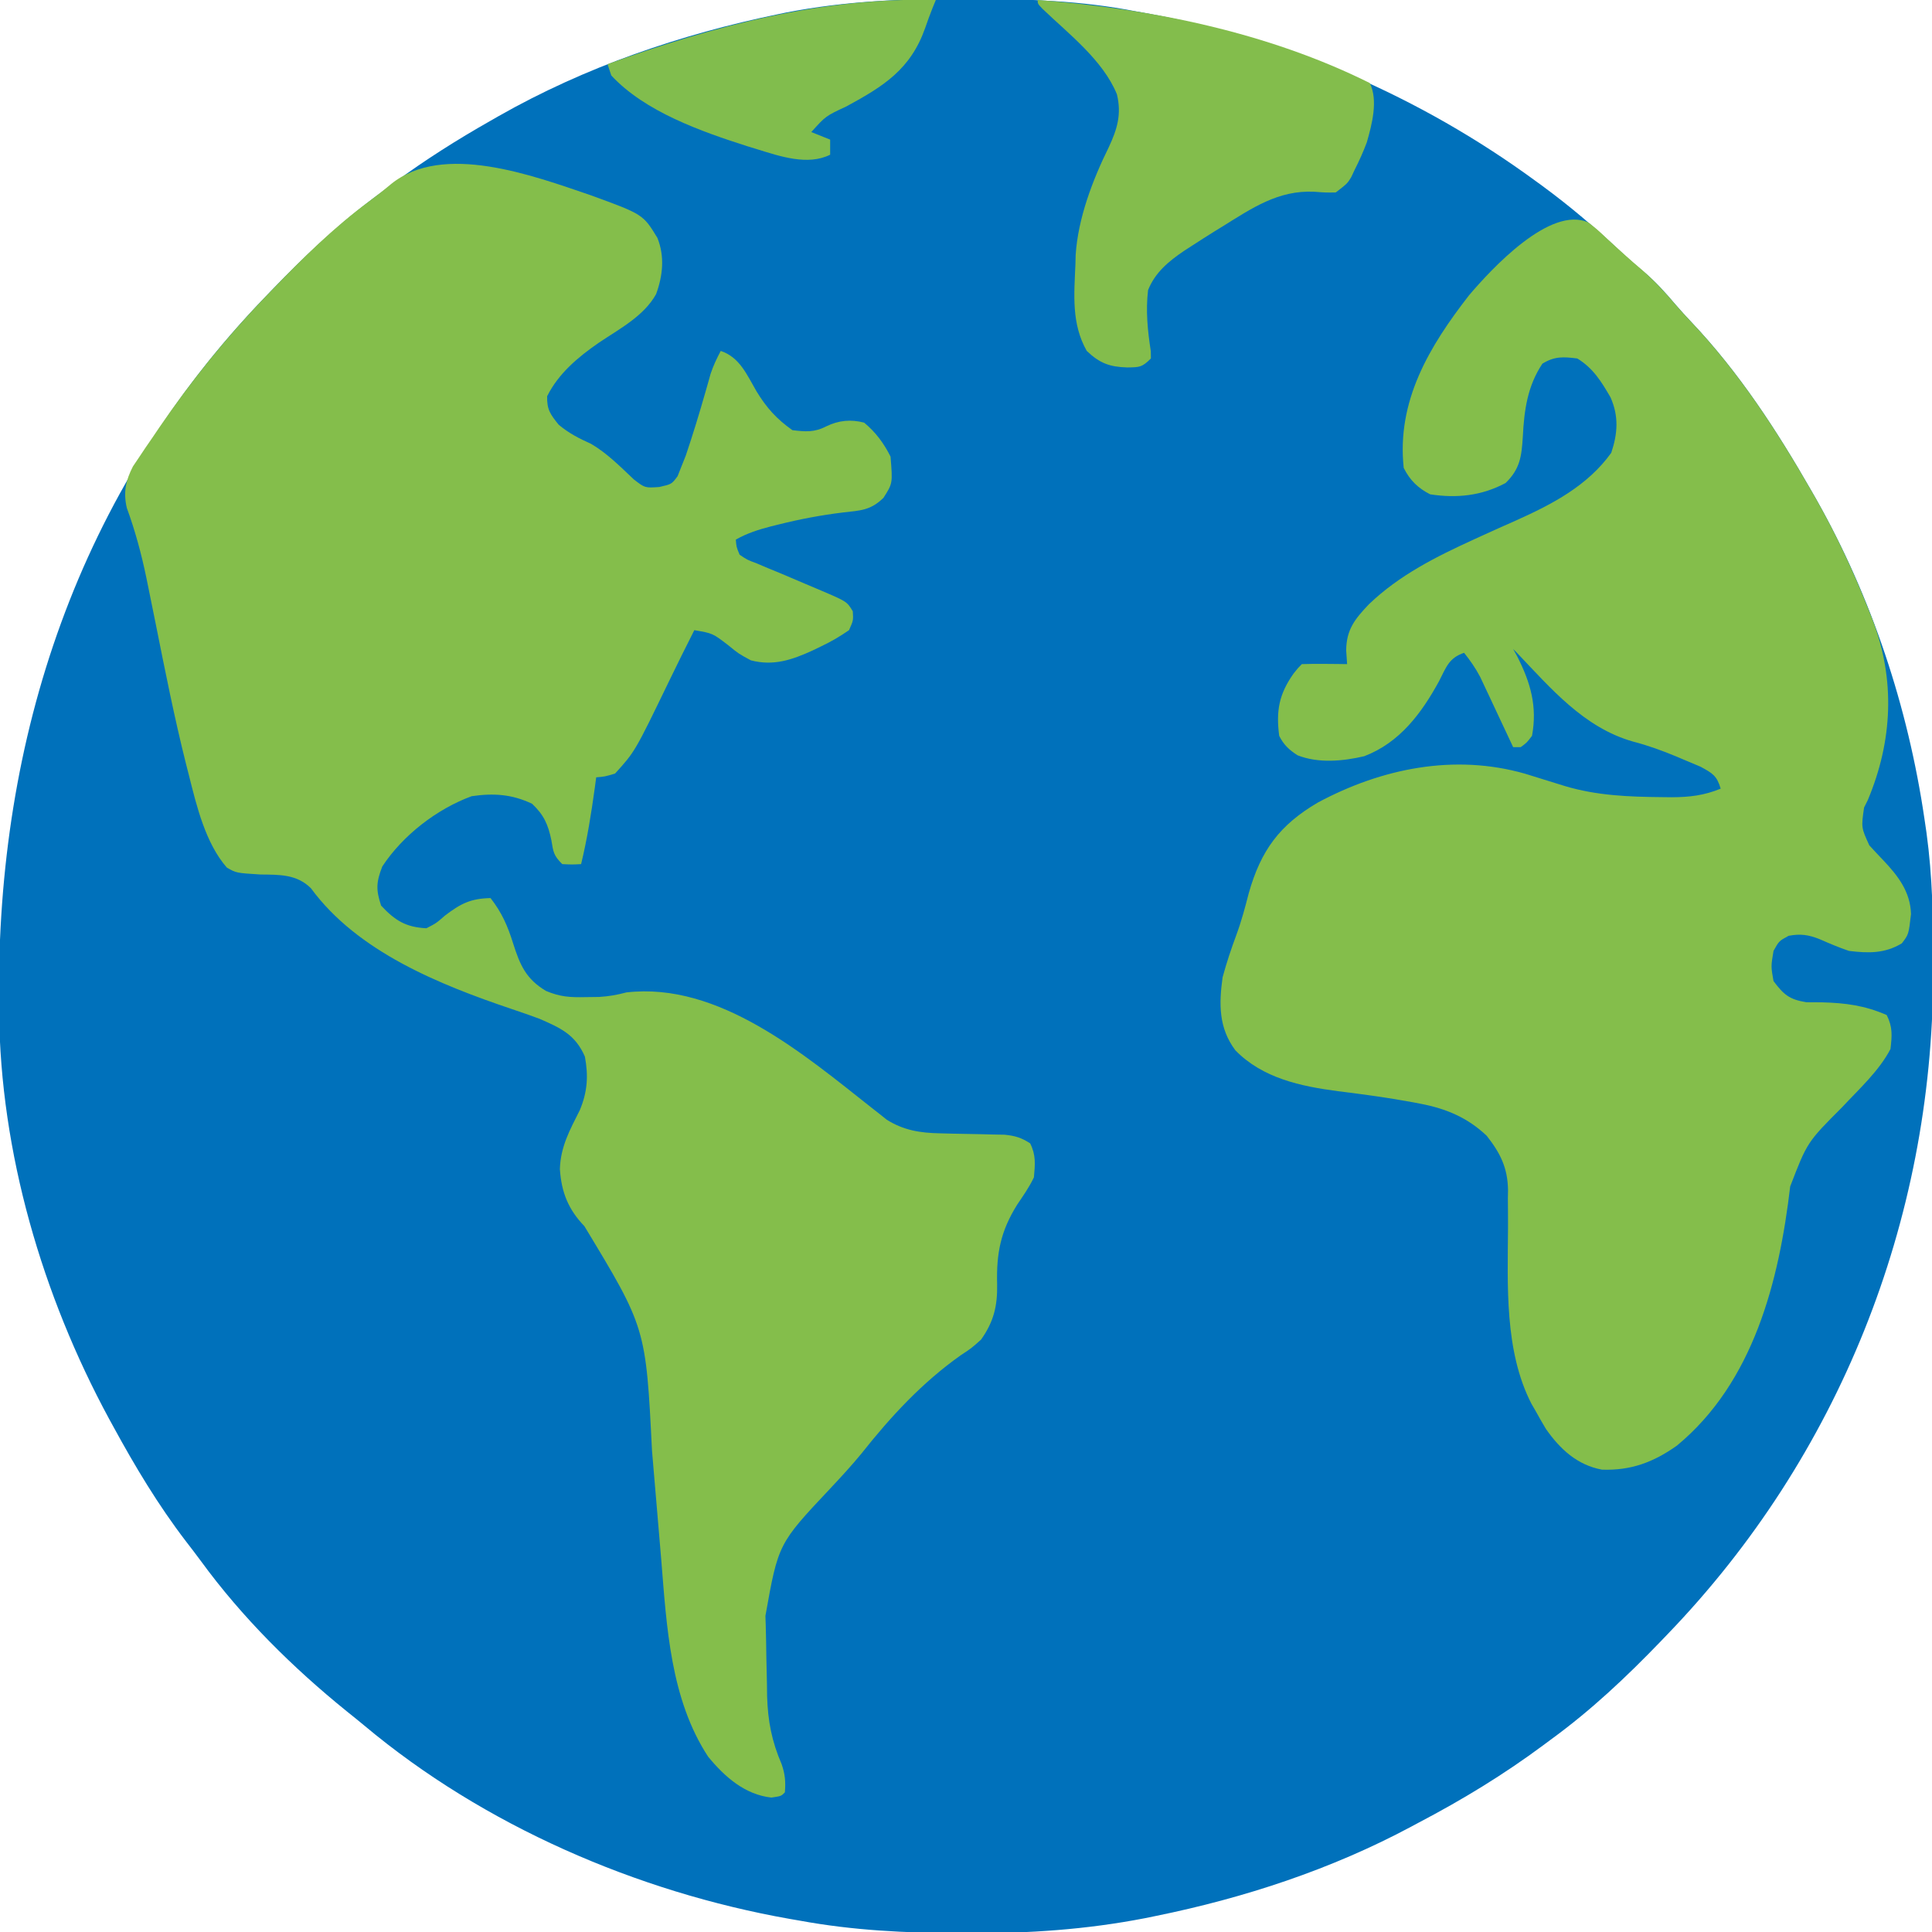 <?xml version="1.0" encoding="UTF-8"?>
<svg version="1.1" xmlns="http://www.w3.org/2000/svg" width="512" height="512">
<path d="M0 0 C0.994 0.002 1.987 0.004 3.011 0.006 C17.505 0.05 31.616 0.511 45.875 3.312 C46.771 3.473 47.666 3.634 48.589 3.8 C85.866 10.544 121.348 25.933 151.875 48.312 C152.742 48.945 152.742 48.945 153.627 49.589 C160.903 54.927 167.649 60.677 174.223 66.848 C176.332 68.808 178.464 70.673 180.688 72.5 C183.767 75.106 186.346 78.006 188.949 81.082 C190.289 82.634 191.67 84.15 193.082 85.637 C205.71 98.958 215.772 114.43 224.875 130.312 C225.304 131.061 225.733 131.809 226.175 132.58 C240.91 158.624 250.529 187.72 254.875 217.312 C255.052 218.518 255.23 219.723 255.412 220.965 C257.008 232.601 257.235 244.143 257.188 255.875 C257.185 256.844 257.183 257.813 257.181 258.811 C256.949 323.969 232.168 386.287 186.875 433.312 C186.243 433.972 185.611 434.631 184.959 435.311 C175.814 444.8 166.529 453.552 155.875 461.312 C155.226 461.795 154.577 462.278 153.908 462.775 C143.379 470.595 132.483 477.225 120.875 483.312 C119.88 483.846 119.88 483.846 118.865 484.39 C97.688 495.723 74.677 503.278 51.188 508.062 C50.215 508.261 49.243 508.46 48.241 508.665 C32.752 511.665 17.559 512.692 1.812 512.625 C0.467 512.622 0.467 512.622 -0.906 512.619 C-15.169 512.571 -29.069 511.895 -43.125 509.312 C-44.477 509.079 -44.477 509.079 -45.855 508.841 C-86.326 501.691 -126.974 484.086 -158.557 457.62 C-160.088 456.344 -161.643 455.097 -163.199 453.852 C-177.559 442.241 -190.987 428.94 -201.879 414.007 C-203.174 412.245 -204.505 410.515 -205.844 408.785 C-213.213 399.158 -219.329 388.95 -225.125 378.312 C-225.487 377.652 -225.849 376.992 -226.222 376.311 C-243.913 343.629 -255.029 305.754 -255.363 268.477 C-255.373 267.567 -255.383 266.658 -255.393 265.722 C-255.992 195.634 -234.328 130.398 -185.125 79.312 C-184.493 78.653 -183.861 77.994 -183.209 77.314 C-174.065 67.826 -164.768 59.086 -154.125 51.312 C-152.974 50.454 -151.823 49.596 -150.672 48.738 C-142.481 42.7 -133.975 37.329 -125.125 32.312 C-124.088 31.717 -124.088 31.717 -123.03 31.11 C-100.026 18.019 -74.748 9.398 -48.875 4.062 C-48.144 3.911 -47.414 3.76 -46.661 3.604 C-31.134 0.607 -15.775 -0.06 0 0 Z " fill="#0071BB" transform="translate(255.125,-0.312)"/>
<path d="M0 0 C13.913 5.072 13.913 5.072 17.727 11.328 C19.692 16.256 19.173 21.297 17.379 26.215 C14.13 32.081 7.604 35.456 2.175 39.12 C-3.335 42.937 -8.469 47.224 -11.496 53.277 C-11.583 56.829 -10.662 58.071 -8.434 60.84 C-5.675 63.129 -3.113 64.433 0.129 65.895 C4.393 68.377 7.896 71.959 11.477 75.328 C14.424 77.602 14.424 77.602 18.215 77.34 C21.504 76.59 21.504 76.59 23.07 74.477 C23.399 73.648 23.728 72.819 24.066 71.965 C24.456 70.988 24.845 70.011 25.246 69.004 C27.124 63.44 28.838 57.831 30.449 52.184 C30.688 51.35 30.926 50.516 31.172 49.656 C31.381 48.909 31.59 48.162 31.805 47.393 C32.521 45.227 33.435 43.29 34.504 41.277 C39.566 42.961 41.442 47.634 43.973 51.959 C46.637 56.342 49.295 59.3 53.504 62.277 C56.96 62.694 59.314 62.891 62.441 61.277 C65.77 59.663 68.965 59.36 72.504 60.277 C75.547 62.783 77.746 65.762 79.504 69.277 C80.085 76.367 80.085 76.367 77.629 80.215 C74.192 83.55 71.573 83.561 66.879 84.09 C61.091 84.799 55.473 85.86 49.816 87.277 C49.146 87.443 48.475 87.609 47.785 87.781 C44.485 88.636 41.476 89.592 38.504 91.277 C38.656 93.219 38.656 93.219 39.504 95.277 C41.488 96.624 41.488 96.624 44.066 97.59 C45.047 98.006 46.028 98.423 47.039 98.852 C48.754 99.557 48.754 99.557 50.504 100.277 C52.623 101.169 54.739 102.069 56.851 102.977 C58.267 103.586 59.685 104.186 61.108 104.779 C67.945 107.7 67.945 107.7 69.504 110.277 C69.656 112.695 69.656 112.695 68.504 115.277 C65.996 117.007 63.788 118.301 61.066 119.59 C60.341 119.94 59.615 120.29 58.868 120.651 C53.421 123.144 48.497 124.839 42.504 123.277 C39.254 121.527 39.254 121.527 36.504 119.277 C32.388 116.114 32.388 116.114 27.504 115.277 C27.102 116.082 27.102 116.082 26.691 116.902 C25.835 118.614 24.977 120.325 24.117 122.035 C22.952 124.377 21.805 126.724 20.672 129.082 C11.782 147.451 11.782 147.451 6.504 153.277 C3.766 154.094 3.766 154.094 1.504 154.277 C1.383 155.184 1.262 156.09 1.137 157.023 C0.196 163.862 -0.876 170.566 -2.496 177.277 C-4.871 177.402 -4.871 177.402 -7.496 177.277 C-9.798 174.975 -9.857 174.087 -10.371 170.965 C-11.233 166.809 -12.335 164.258 -15.496 161.277 C-20.833 158.748 -25.686 158.428 -31.496 159.277 C-40.72 162.651 -49.774 169.658 -55.184 177.902 C-56.792 182.039 -56.9 184.064 -55.496 188.277 C-51.779 192.253 -48.93 194.004 -43.496 194.277 C-40.886 192.933 -40.886 192.933 -38.559 190.902 C-34.359 187.707 -31.75 186.392 -26.496 186.277 C-23.497 190.134 -21.95 193.66 -20.496 198.34 C-18.673 204.049 -17.097 207.724 -11.809 210.883 C-8.057 212.462 -5.422 212.615 -1.371 212.527 C-0.172 212.512 1.027 212.496 2.262 212.48 C4.899 212.315 6.982 211.946 9.504 211.277 C34.037 208.444 56.518 227.67 74.602 241.932 C75.281 242.463 75.96 242.995 76.66 243.543 C77.256 244.02 77.853 244.498 78.467 244.989 C82.965 247.833 87.396 248.526 92.637 248.621 C93.772 248.651 94.908 248.68 96.078 248.711 C98.453 248.755 100.828 248.8 103.203 248.844 C104.336 248.873 105.469 248.903 106.637 248.934 C108.182 248.962 108.182 248.962 109.758 248.99 C112.523 249.279 114.186 249.769 116.504 251.277 C118.073 254.416 117.813 256.799 117.504 260.277 C116.283 262.866 114.664 265.158 113.066 267.527 C108.678 274.547 107.535 280.398 107.754 288.63 C107.862 294.366 106.856 298.538 103.504 303.277 C100.945 305.57 100.945 305.57 98.066 307.465 C87.863 314.694 79.561 323.681 71.816 333.461 C69.147 336.712 66.318 339.773 63.441 342.84 C49.76 357.379 49.76 357.379 46.348 376.5 C46.373 377.238 46.399 377.975 46.426 378.735 C46.517 381.706 46.556 384.676 46.598 387.648 C46.648 389.941 46.7 392.234 46.754 394.527 C46.768 395.616 46.782 396.704 46.796 397.825 C46.999 404.438 48.037 409.74 50.655 415.831 C51.576 418.484 51.733 420.489 51.504 423.277 C50.504 424.277 50.504 424.277 47.941 424.652 C40.911 423.885 35.55 419.159 31.168 413.816 C21.153 398.535 20.179 379.294 18.74 361.607 C18.499 358.649 18.246 355.692 17.99 352.736 C17.416 346.086 16.852 339.435 16.295 332.783 C14.667 300.162 14.667 300.162 -1.625 273.23 C-5.911 268.756 -7.71 264.255 -8.121 258.09 C-7.94 252.124 -5.482 247.742 -2.848 242.492 C-0.815 237.657 -0.533 233.411 -1.496 228.277 C-4.052 222.42 -7.937 220.715 -13.496 218.277 C-15.934 217.365 -18.388 216.523 -20.854 215.692 C-39.983 209.224 -61.752 200.512 -74.082 183.688 C-77.861 179.919 -82.447 180.093 -87.496 180.027 C-93.885 179.627 -93.885 179.627 -96.379 178.199 C-102.037 171.722 -104.382 161.89 -106.426 153.754 C-106.68 152.761 -106.934 151.768 -107.196 150.744 C-110.294 138.418 -112.758 125.962 -115.251 113.502 C-115.872 110.413 -116.498 107.325 -117.129 104.238 C-117.327 103.265 -117.525 102.291 -117.73 101.288 C-119.048 94.977 -120.672 88.947 -122.89 82.885 C-123.847 78.765 -123.189 75.627 -121.272 71.891 C-120.761 71.131 -120.249 70.372 -119.723 69.59 C-119.151 68.733 -118.579 67.877 -117.99 66.994 C-117.373 66.097 -116.756 65.201 -116.121 64.277 C-115.172 62.879 -115.172 62.879 -114.204 61.453 C-105.84 49.249 -96.764 37.938 -86.496 27.277 C-85.864 26.618 -85.232 25.959 -84.581 25.279 C-76.39 16.781 -68.135 8.62 -58.629 1.594 C-56.662 0.14 -54.732 -1.367 -52.863 -2.945 C-39.085 -14.087 -15.294 -5.205 0 0 Z " fill="#84BE4B" transform="translate(156.496,51.723)"/>
<path d="M0 0 C2.297 1.82 2.297 1.82 4.75 4.125 C7.848 7.005 10.955 9.834 14.188 12.562 C17.466 15.422 20.306 18.483 23.109 21.805 C24.435 23.344 25.804 24.847 27.203 26.32 C39.833 39.643 49.896 55.116 59 71 C59.429 71.748 59.858 72.497 60.3 73.268 C65.607 82.648 70.1 92.226 74.062 102.25 C74.445 103.214 74.827 104.179 75.221 105.173 C81.337 121.155 80.552 137.36 74 153 C73.67 153.66 73.34 154.32 73 155 C72.237 160.317 72.237 160.317 74.387 165.023 C75.61 166.366 76.851 167.691 78.109 169 C82.056 173.175 85.263 177.349 85.438 183.25 C84.807 188.65 84.807 188.65 83 191 C78.486 193.721 74.13 193.632 69 193 C66.343 192.104 63.825 191.033 61.258 189.906 C58.298 188.718 56.14 188.402 53 189 C50.46 190.373 50.46 190.373 49 193 C48.314 197.112 48.314 197.112 49 201 C51.72 204.601 53.17 205.864 57.672 206.602 C59.031 206.629 60.391 206.636 61.75 206.625 C68.048 206.787 73.197 207.455 79 210 C80.607 213.215 80.403 215.43 80 219 C76.918 224.873 71.679 229.593 67.193 234.414 C57.937 243.681 57.937 243.681 53.422 255.41 C50.469 280.467 43.751 307.291 23.375 324.125 C17.154 328.516 11.212 330.752 3.52 330.469 C-3.041 329.248 -7.583 325.015 -11.312 319.688 C-12.237 318.142 -13.135 316.58 -14 315 C-14.379 314.346 -14.758 313.693 -15.148 313.02 C-22.349 299.025 -21.446 281.611 -21.36 266.332 C-21.352 263.793 -21.373 261.254 -21.398 258.715 C-21.385 257.956 -21.372 257.198 -21.358 256.416 C-21.439 250.513 -23.373 246.62 -27 242 C-32.081 237.179 -37.739 234.804 -44.562 233.5 C-45.193 233.378 -45.824 233.256 -46.473 233.131 C-53.081 231.899 -59.745 231.004 -66.414 230.178 C-76.313 228.878 -86.402 226.734 -93.605 219.355 C-98.046 213.448 -97.984 207.103 -97 200 C-95.97 196.179 -94.731 192.48 -93.355 188.773 C-92.006 185.136 -91.029 181.446 -90.062 177.688 C-86.843 166.337 -81.875 159.627 -71.793 153.703 C-54.855 144.602 -35.529 140.684 -16.824 146.048 C-13.307 147.126 -9.794 148.218 -6.283 149.316 C2.181 151.851 10.669 152.169 19.438 152.25 C20.291 152.26 21.144 152.269 22.024 152.279 C26.745 152.254 30.563 151.818 35 150 C33.974 146.567 32.875 145.932 29.656 144.184 C28.277 143.587 26.891 143.005 25.5 142.438 C24.775 142.129 24.051 141.821 23.304 141.504 C19.479 139.908 15.705 138.545 11.688 137.5 C-1.262 133.8 -10.012 123.422 -19 114 C-19.33 113.67 -19.66 113.34 -20 113 C-19.639 113.655 -19.278 114.31 -18.906 114.984 C-15.391 121.897 -13.559 128.218 -15 136 C-16.406 137.844 -16.406 137.844 -18 139 C-18.66 139 -19.32 139 -20 139 C-20.287 138.385 -20.574 137.77 -20.87 137.136 C-22.18 134.338 -23.496 131.544 -24.812 128.75 C-25.49 127.298 -25.49 127.298 -26.182 125.816 C-26.623 124.882 -27.065 123.947 -27.52 122.984 C-27.923 122.126 -28.326 121.267 -28.741 120.382 C-29.973 118.051 -31.36 116.059 -33 114 C-37.059 115.353 -37.774 117.911 -39.625 121.5 C-44.285 130.034 -50.072 137.825 -59.473 141.41 C-65.145 142.734 -71.614 143.33 -77.129 141.164 C-79.368 139.729 -80.806 138.388 -82 136 C-82.862 129.377 -82.047 124.955 -78.191 119.496 C-77 118 -77 118 -76 117 C-73.98 116.928 -71.958 116.916 -69.938 116.938 C-68.833 116.947 -67.728 116.956 -66.59 116.965 C-65.735 116.976 -64.881 116.988 -64 117 C-64.082 115.804 -64.165 114.608 -64.25 113.375 C-64.202 107.875 -61.972 105.072 -58.223 101.133 C-50.081 93.34 -40.401 88.526 -30.258 83.887 C-29.651 83.609 -29.045 83.332 -28.42 83.046 C-25.36 81.649 -22.294 80.272 -19.214 78.919 C-9.583 74.592 -0.288 69.744 6 61 C7.712 55.864 8.031 51.328 5.801 46.293 C3.355 42.085 1.218 38.591 -3 36 C-6.734 35.533 -9.001 35.39 -12.25 37.375 C-16.214 43.321 -17.084 49.722 -17.438 56.75 C-17.766 61.916 -18.141 65.24 -22 69 C-28.319 72.385 -34.907 73.094 -42 72 C-45.223 70.355 -47.359 68.281 -49 65 C-50.905 47.26 -42.231 32.811 -31.688 19.25 C-25.87 12.407 -10.138 -4.714 0 0 Z " fill="#84BE4B" transform="translate(421,59)"/>
<path d="M0 0 C29.881 2.237 60.991 8.55 88 22 C90.285 26.57 88.569 33.016 87.215 37.738 C86.274 40.249 85.214 42.61 84 45 C83.697 45.646 83.394 46.292 83.082 46.957 C82.062 48.625 82.062 48.625 79 51 C76.387 51.043 76.387 51.043 73.25 50.812 C63.74 50.372 56.827 55.144 49 60 C48.289 60.438 47.577 60.876 46.844 61.327 C44.778 62.614 42.729 63.923 40.688 65.25 C40.071 65.649 39.455 66.049 38.821 66.46 C34.727 69.227 31.124 72.19 29.25 76.875 C28.602 82.381 29.134 87.64 29.977 93.082 C29.984 93.715 29.992 94.348 30 95 C27.628 97.372 26.994 97.32 23.75 97.375 C19.091 97.24 16.456 96.291 13 93 C8.907 85.769 9.656 78.108 10 70 C10.019 69.206 10.039 68.412 10.059 67.594 C10.675 57.875 14.533 47.732 18.812 39.062 C21.08 34.232 22.264 30.287 21 25 C17.308 15.943 8.198 8.979 1.282 2.348 C0 1 0 1 0 0 Z " fill="#83BD4C" transform="translate(275,0)"/>
<path d="M0 0 C-0.295 0.724 -0.59 1.449 -0.895 2.195 C-1.576 3.925 -2.227 5.669 -2.824 7.43 C-6.692 18.385 -13.815 22.839 -23.695 28.203 C-29.167 30.738 -29.167 30.738 -33 35 C-31.35 35.66 -29.7 36.32 -28 37 C-28 38.32 -28 39.64 -28 41 C-33.934 43.967 -41.366 41.403 -47.312 39.562 C-48.604 39.167 -48.604 39.167 -49.921 38.763 C-62.126 34.861 -77.075 29.623 -86 20 C-86.33 19.01 -86.66 18.02 -87 17 C-58.843 6.882 -30.133 -0.789 0 0 Z " fill="#81BD4D" transform="translate(248,0)"/>
</svg>

